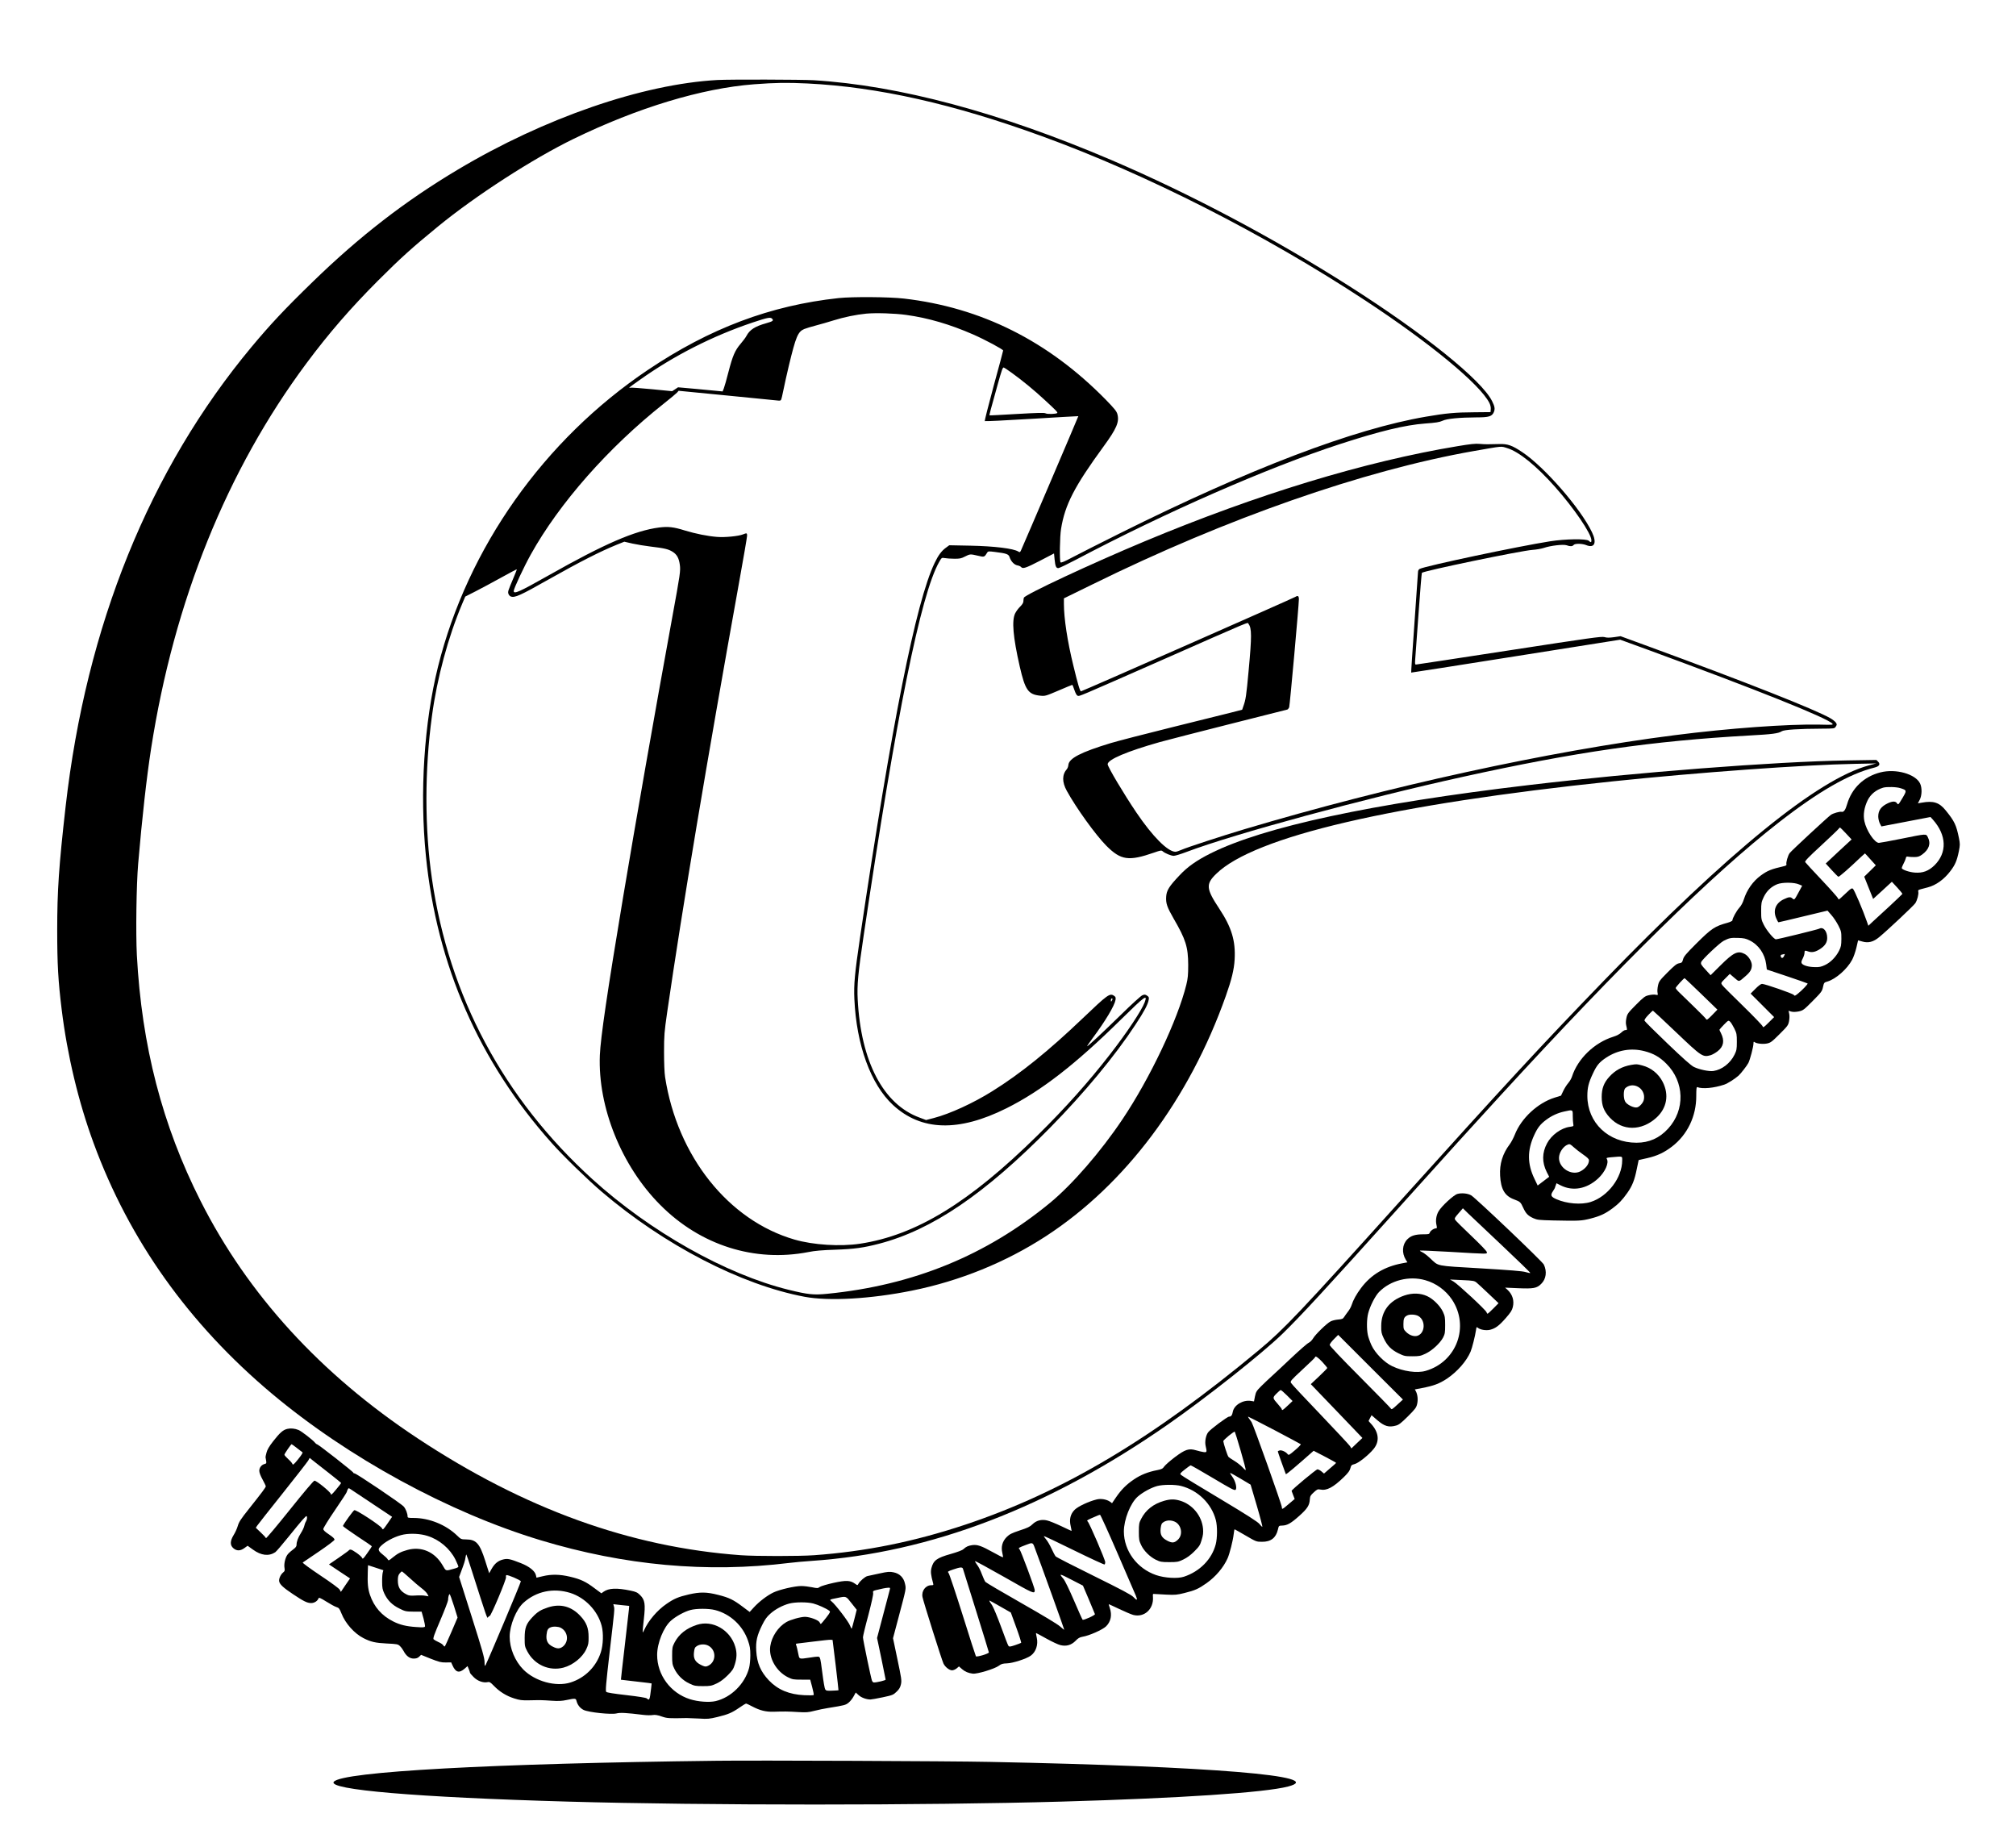 <?xml version="1.0" standalone="no"?>
<!DOCTYPE svg PUBLIC "-//W3C//DTD SVG 20010904//EN"
 "http://www.w3.org/TR/2001/REC-SVG-20010904/DTD/svg10.dtd">
<svg version="1.0" xmlns="http://www.w3.org/2000/svg"
 width="2488pt" height="2279pt" viewBox="0 0 2488 2279"
 preserveAspectRatio="xMidYMid meet">

<g transform="translate(0,2279) scale(0.1,-0.1)"
fill="#000000" stroke="none">
<path d="M8855 21803 c-927 -51 -2136 -468 -3205 -1106 -651 -388 -1213 -823
-1790 -1384 -346 -336 -523 -525 -755 -803 -1261 -1514 -2041 -3441 -2295
-5670 -84 -741 -104 -1043 -104 -1525 0 -426 12 -629 55 -980 69 -564 208
-1145 395 -1652 439 -1196 1175 -2229 2198 -3088 943 -791 2184 -1468 3321
-1811 1032 -311 2048 -404 3065 -279 63 8 187 19 275 25 1469 100 2930 660
4405 1688 473 330 1158 872 1409 1116 224 218 543 564 1431 1551 672 747 871
966 1255 1385 1494 1629 2621 2736 3434 3369 494 386 875 604 1188 681 56 14
72 41 42 71 l-22 22 -366 -6 c-893 -15 -2590 -146 -3916 -303 -1943 -229
-3280 -516 -3935 -844 -173 -87 -286 -166 -385 -273 -128 -135 -158 -184 -163
-262 -5 -82 11 -128 92 -269 150 -258 179 -351 180 -571 0 -124 -4 -167 -23
-245 -107 -434 -448 -1154 -789 -1662 -268 -400 -618 -803 -892 -1029 -789
-650 -1690 -1018 -2750 -1123 -169 -17 -239 -9 -476 49 -776 191 -1713 720
-2424 1366 -1097 998 -1769 2256 -1979 3704 -91 624 -91 1344 0 2010 63 470
199 972 374 1387 l37 87 126 64 c70 36 213 112 317 170 105 58 191 104 193
102 2 -1 -17 -49 -41 -106 -68 -162 -70 -167 -63 -194 4 -14 17 -30 30 -35 49
-18 115 11 466 210 381 215 638 346 840 428 l95 38 100 -23 c55 -12 156 -29
225 -37 170 -20 220 -32 272 -65 52 -33 77 -78 88 -160 10 -75 5 -111 -94
-651 -212 -1159 -453 -2533 -606 -3450 -196 -1174 -278 -1734 -287 -1950 -26
-641 267 -1368 746 -1848 495 -498 1164 -710 1828 -581 77 16 172 24 333 29
234 8 348 24 540 74 652 170 1303 612 2110 1432 421 428 800 885 1052 1269
109 165 155 252 164 307 6 31 3 38 -20 53 -23 15 -30 16 -59 4 -17 -7 -133
-112 -257 -234 -231 -225 -412 -395 -424 -395 -3 0 28 45 69 101 158 212 270
400 282 471 4 31 2 38 -20 52 -51 34 -78 14 -384 -278 -424 -405 -771 -685
-1118 -901 -235 -147 -521 -278 -720 -330 l-96 -25 -80 30 c-448 163 -725 692
-764 1460 -9 172 4 319 75 795 400 2703 704 4205 931 4602 30 53 31 53 67 47
21 -4 73 -8 117 -8 69 -1 88 3 134 27 63 32 65 32 160 10 80 -19 79 -19 116
41 9 14 20 15 90 6 147 -18 173 -27 185 -66 17 -51 56 -92 95 -100 19 -3 39
-12 46 -20 21 -26 58 -14 232 76 l175 91 7 -73 c9 -86 18 -108 46 -108 12 0
109 47 218 104 1103 583 2365 1136 3256 1426 488 159 807 236 1051 254 137 10
179 17 216 34 52 26 212 41 421 42 153 0 190 12 213 65 16 40 12 68 -22 136
-130 260 -836 829 -1760 1417 -936 596 -1964 1140 -2940 1558 -1373 586 -2619
920 -3671 984 -153 9 -1034 11 -1188 3z m1110 -43 c869 -43 1800 -252 2898
-652 1285 -467 2743 -1208 3987 -2026 796 -523 1413 -1032 1531 -1264 12 -24
19 -54 17 -76 l-3 -37 -202 -2 c-232 -1 -349 -12 -593 -54 -893 -152 -2176
-641 -3780 -1440 -239 -119 -500 -251 -579 -293 -109 -58 -146 -73 -153 -64
-13 22 -9 317 7 413 48 297 164 522 523 1014 163 223 198 305 172 401 -10 36
-36 68 -143 178 -710 724 -1537 1138 -2492 1248 -182 21 -633 24 -805 6 -842
-91 -1589 -372 -2355 -887 -1281 -861 -2223 -2193 -2589 -3660 -172 -692 -228
-1554 -150 -2335 134 -1348 656 -2540 1554 -3545 142 -160 442 -451 615 -599
771 -658 1721 -1150 2505 -1297 300 -56 815 -27 1325 76 591 119 1159 350
1655 673 978 637 1767 1689 2218 2962 71 200 102 325 109 451 13 230 -37 396
-189 626 -164 248 -169 304 -38 431 471 460 2179 858 4895 1141 1054 110 2349
204 2990 216 l260 5 -90 -24 c-627 -167 -1732 -1065 -3280 -2666 -763 -789
-1231 -1296 -2505 -2710 -1236 -1373 -1435 -1582 -1740 -1836 -1318 -1098
-2420 -1753 -3622 -2155 -633 -211 -1234 -333 -1873 -379 -181 -13 -720 -13
-900 0 -1368 99 -2676 573 -3995 1445 -1194 790 -2091 1772 -2674 2925 -473
934 -727 1914 -787 3035 -14 272 -6 867 16 1125 48 563 104 1065 160 1425 283
1818 936 3435 1919 4755 274 368 542 677 880 1016 281 281 422 408 741 669
464 380 1171 837 1675 1082 790 384 1579 623 2225 673 265 20 406 22 660 10z
m1220 -2856 c270 -37 539 -116 825 -241 146 -64 370 -184 370 -198 0 -5 -52
-202 -117 -437 -64 -236 -113 -431 -110 -434 3 -4 264 9 579 28 315 19 574 34
576 33 2 -2 -671 -1577 -708 -1657 -11 -24 -15 -25 -34 -13 -59 37 -294 66
-591 72 l-260 5 -42 -31 c-53 -38 -94 -94 -138 -186 -231 -479 -529 -1977
-920 -4615 -67 -456 -79 -583 -71 -767 25 -566 202 -1053 476 -1307 348 -322
810 -336 1401 -41 429 214 852 542 1419 1101 290 285 325 311 287 207 -38
-102 -219 -374 -429 -644 -264 -340 -551 -661 -889 -994 -846 -834 -1503
-1236 -2194 -1341 -245 -37 -578 -16 -810 51 -815 236 -1446 1028 -1597 2005
-8 52 -13 173 -13 310 0 207 4 246 38 485 189 1301 488 3085 887 5302 55 304
100 566 100 583 0 34 -4 35 -51 16 -53 -22 -224 -39 -319 -31 -118 9 -265 39
-397 79 -141 44 -207 51 -319 37 -300 -39 -674 -201 -1364 -591 -361 -204
-430 -235 -430 -192 0 29 125 296 210 449 352 633 956 1319 1640 1861 80 63
154 125 165 137 l20 23 605 -59 c333 -32 615 -60 627 -62 13 -2 27 1 31 7 5 6
19 63 31 126 13 63 42 197 66 296 87 361 112 421 190 454 22 9 87 29 145 44
58 15 155 43 215 62 132 41 276 71 405 84 120 11 352 4 495 -16z m-1657 -46
c23 -23 11 -33 -71 -56 -140 -39 -205 -81 -245 -157 -9 -18 -41 -61 -71 -96
-71 -83 -99 -149 -151 -349 -23 -91 -49 -182 -57 -202 l-15 -38 -52 5 c-28 3
-152 15 -274 26 l-224 20 -36 -24 -37 -24 -245 24 c-135 13 -255 22 -268 19
-29 -5 -31 -6 113 96 423 301 903 544 1395 709 180 60 217 68 238 47z m2955
-666 c130 -93 283 -219 411 -338 136 -125 162 -152 154 -160 -13 -13 -120 -16
-142 -5 -18 10 -91 8 -357 -7 -184 -11 -336 -19 -337 -17 -4 4 13 67 100 378
50 180 63 217 76 212 9 -3 52 -32 95 -63z m1247 -7729 c0 -5 -5 -15 -10 -23
-8 -12 -10 -11 -10 8 0 12 5 22 10 22 6 0 10 -3 10 -7z"/>
<path d="M17990 17285 c-1147 -190 -2468 -592 -3860 -1173 -657 -274 -1478
-658 -1494 -697 -3 -9 -6 -29 -6 -44 0 -18 -13 -39 -40 -66 -22 -21 -50 -59
-62 -84 -43 -88 -26 -291 57 -655 67 -291 104 -345 253 -360 62 -6 67 -4 227
64 90 39 166 70 169 70 2 0 14 -29 26 -65 14 -41 28 -66 40 -70 24 -7 -16 -24
1020 432 1177 519 1072 475 1088 455 41 -53 41 -152 2 -574 -29 -317 -36 -361
-66 -444 l-14 -41 -143 -37 c-78 -20 -406 -101 -729 -181 -322 -80 -660 -167
-750 -194 -369 -112 -516 -188 -523 -270 -1 -17 -9 -39 -17 -49 -62 -70 -62
-161 -3 -269 116 -212 359 -549 489 -679 179 -179 275 -193 589 -84 80 28 91
30 106 16 27 -24 103 -56 137 -56 17 0 89 22 160 49 590 223 2201 660 3409
926 1394 307 2338 443 3540 510 278 15 354 25 394 52 29 19 210 31 493 32 157
1 158 1 174 26 15 23 15 27 1 49 -9 13 -40 38 -70 55 -190 108 -1039 444
-2229 880 l-358 131 -80 -12 c-61 -8 -90 -8 -119 1 -35 10 -164 -8 -1177 -164
-625 -96 -1143 -175 -1150 -175 -11 0 -12 14 -9 58 3 31 21 284 41 562 19 278
39 508 42 512 26 25 1217 272 1364 283 47 3 110 14 140 24 83 29 242 47 282
33 44 -16 71 -15 86 3 8 10 30 15 65 15 29 0 69 -7 88 -15 106 -44 138 26 73
160 -139 291 -585 803 -858 985 -126 85 -183 105 -288 101 -132 -4 -170 -4
-240 2 -49 5 -115 -2 -270 -28z m613 -25 c144 -45 357 -217 586 -475 236 -265
451 -581 451 -662 0 -28 -7 -29 -33 -5 -30 26 -286 23 -477 -7 -390 -61 -1543
-305 -1610 -341 -12 -7 -20 -21 -20 -38 -1 -15 -20 -299 -44 -632 -24 -333
-42 -607 -40 -609 1 -1 582 89 1291 202 l1288 204 338 -123 c1352 -496 2216
-842 2281 -913 13 -15 2 -16 -157 -12 -393 8 -1124 -45 -1787 -130 -1552 -197
-3540 -632 -5310 -1160 -287 -86 -706 -223 -779 -255 -29 -13 -63 -24 -74 -24
-95 0 -283 189 -483 485 -155 229 -354 564 -354 595 0 58 238 159 645 274 88
24 475 124 860 221 385 97 706 178 713 180 7 3 16 15 22 27 8 21 120 1262 120
1335 0 39 -13 48 -42 29 -30 -19 -2633 -1166 -2647 -1166 -13 0 -38 84 -95
320 -73 298 -116 581 -116 761 l0 66 358 175 c1649 812 3340 1403 4697 1642
373 65 334 62 418 36z"/>
<path d="M23208 13260 c-206 -52 -355 -195 -413 -395 -19 -68 -41 -98 -67 -92
-21 6 -103 -17 -132 -37 -32 -21 -489 -444 -509 -472 -22 -28 -48 -120 -40
-139 3 -9 -5 -16 -24 -21 -168 -39 -209 -56 -293 -117 -96 -70 -172 -178 -209
-295 -12 -39 -33 -78 -56 -103 -35 -39 -85 -130 -85 -156 0 -6 -26 -19 -57
-28 -161 -44 -199 -69 -390 -259 -125 -125 -153 -158 -162 -193 -10 -38 -15
-43 -49 -49 -30 -5 -57 -27 -143 -113 -97 -98 -106 -110 -117 -161 -7 -31 -10
-70 -6 -88 6 -31 6 -32 -24 -26 -17 4 -55 1 -84 -6 -48 -11 -63 -23 -159 -119
-97 -98 -106 -110 -117 -161 -8 -38 -9 -68 -2 -95 13 -54 13 -55 -11 -55 -11
0 -34 -14 -51 -31 -20 -19 -55 -38 -97 -51 -233 -72 -440 -271 -511 -493 -7
-22 -28 -58 -47 -80 -19 -22 -46 -65 -61 -97 l-27 -57 -80 -25 c-209 -66 -412
-255 -491 -458 -16 -40 -44 -93 -62 -117 -88 -116 -127 -243 -119 -386 9 -169
58 -252 172 -294 77 -29 81 -33 114 -105 33 -71 58 -97 126 -128 45 -20 69
-23 245 -27 324 -7 346 -5 459 23 120 31 180 59 271 126 79 59 122 104 184
192 61 87 89 158 116 294 l23 110 106 24 c123 28 208 68 306 143 190 146 300
374 299 625 0 85 3 111 12 108 66 -25 205 -12 334 31 41 14 127 68 175 110 29
26 103 121 122 157 20 38 63 201 63 240 0 21 3 26 13 18 23 -19 100 -28 152
-18 45 9 60 19 156 115 100 100 108 109 118 161 6 34 7 69 2 91 l-8 37 34 -10
c23 -6 53 -5 91 2 54 12 62 17 173 129 108 109 116 120 127 172 12 54 14 57
55 68 104 31 244 154 305 269 17 31 40 98 52 148 l21 91 51 -14 c75 -22 138
-6 211 55 102 84 423 386 444 417 24 37 44 113 37 142 -5 19 0 23 35 32 23 6
60 16 83 22 100 26 200 98 276 198 61 79 83 131 107 249 15 76 15 89 1 160
-33 163 -55 209 -164 343 -79 98 -152 121 -295 95 l-48 -8 22 42 c29 55 31
149 5 203 -57 117 -299 185 -488 137z m249 -196 c77 -25 77 -28 20 -124 -49
-82 -51 -83 -65 -62 -18 28 -55 28 -113 1 -84 -40 -119 -88 -119 -164 0 -26 9
-63 19 -84 l20 -38 303 58 303 58 29 -32 c171 -192 178 -408 20 -564 -73 -70
-143 -97 -241 -90 -72 5 -163 37 -163 57 0 6 10 30 22 53 13 23 25 53 28 67 4
19 10 24 25 20 11 -3 45 -5 77 -5 47 0 63 5 100 31 85 62 110 136 70 214 -22
44 -10 45 -327 -19 -137 -28 -262 -50 -277 -51 -53 0 -155 151 -179 268 -17
80 -2 170 40 257 37 75 103 129 191 156 45 13 168 10 217 -7z m-674 -559 l68
-73 -160 -148 -159 -149 72 -79 c40 -44 78 -82 84 -84 10 -3 136 107 281 246
25 23 46 42 47 42 1 0 32 -33 68 -74 l66 -73 -71 -70 -72 -70 55 -138 55 -137
116 106 115 106 67 -72 c36 -39 64 -74 63 -78 -2 -4 -73 -72 -158 -151 -85
-78 -179 -165 -209 -192 l-53 -50 -19 54 c-46 134 -156 393 -172 403 -14 9
-26 2 -69 -39 -29 -28 -65 -61 -80 -74 -27 -24 -28 -24 -35 -4 -5 11 -95 113
-202 226 -107 113 -198 212 -203 220 -6 11 41 61 195 202 111 103 208 195 216
206 7 10 16 18 20 18 3 -1 37 -34 74 -74z m-580 -628 l38 -16 -42 -78 c-53
-99 -55 -100 -77 -80 -25 23 -44 21 -108 -9 -99 -47 -135 -136 -94 -232 12
-29 25 -52 29 -52 3 0 141 32 305 72 l300 72 48 -55 c27 -30 65 -88 86 -129
35 -69 37 -80 37 -165 -1 -79 -4 -97 -29 -147 -39 -77 -105 -144 -174 -176
-47 -22 -70 -27 -127 -25 -77 1 -143 21 -159 46 -8 13 -5 27 12 60 12 23 22
54 22 70 0 30 4 32 49 16 43 -15 89 -5 146 33 59 39 85 80 85 135 0 84 -49
141 -98 114 -21 -11 -510 -131 -535 -131 -24 0 -115 109 -150 180 -30 60 -32
72 -32 170 0 96 3 110 31 170 36 76 93 130 168 160 64 25 210 24 269 -3z
m-612 -690 c112 -54 190 -167 206 -296 l8 -64 249 -83 c137 -46 251 -86 254
-89 7 -6 -67 -84 -121 -127 -34 -27 -39 -29 -50 -14 -13 17 -356 136 -392 136
-12 0 -46 -25 -80 -60 l-60 -60 145 -145 145 -145 -68 -68 c-59 -59 -68 -64
-73 -47 -3 12 -113 126 -245 255 -132 128 -248 244 -256 257 -16 24 -15 26 39
80 l56 56 56 -48 c63 -53 51 -55 141 23 56 49 74 81 75 131 0 49 -43 117 -90
141 -83 43 -137 17 -297 -142 l-122 -121 -53 58 c-65 70 -71 80 -63 104 9 30
229 238 277 262 68 35 87 39 179 36 69 -2 96 -8 140 -30z m427 -192 c-13 -30
-34 -33 -41 -6 -4 15 1 21 22 24 14 2 27 5 28 6 2 0 -3 -10 -9 -24z m-1023
-469 l200 -194 -65 -67 c-56 -57 -66 -64 -75 -49 -5 10 -71 76 -145 148 -74
72 -156 152 -182 177 -27 25 -48 51 -48 58 0 11 100 121 110 121 3 0 95 -88
205 -194z m-309 -474 c317 -302 328 -309 426 -282 20 6 59 28 86 49 75 59 87
130 41 223 -11 21 -19 39 -19 42 0 3 25 31 55 62 54 55 56 56 76 38 11 -9 34
-47 52 -83 30 -61 32 -73 32 -166 0 -90 -3 -106 -29 -159 -52 -106 -156 -186
-261 -201 -51 -8 -175 18 -240 50 -35 17 -134 105 -326 289 -152 145 -279 272
-283 281 -4 11 10 33 46 71 28 30 54 54 57 54 3 0 133 -121 287 -268z m-392
-232 c111 -28 190 -73 271 -155 224 -223 234 -570 22 -801 -107 -117 -235
-174 -390 -174 -347 0 -606 246 -607 577 0 101 15 163 67 273 49 107 82 145
167 201 142 93 307 121 470 79z m-884 -799 c0 -38 3 -82 6 -98 6 -30 5 -30
-43 -37 -106 -14 -226 -101 -280 -203 -63 -117 -64 -235 -4 -355 l30 -58 -71
-54 -71 -54 -39 81 c-90 185 -91 354 -3 543 41 89 74 132 146 186 66 50 144
86 224 103 108 24 105 25 105 -54z m127 -476 c55 -38 73 -56 73 -73 0 -48 -44
-104 -107 -136 -110 -55 -263 41 -263 166 0 66 52 144 110 166 22 8 31 4 70
-32 25 -23 78 -64 117 -91z m483 -73 c0 -213 -177 -446 -389 -513 -117 -37
-295 -22 -423 34 -68 30 -76 49 -43 98 14 21 25 41 25 43 0 3 4 16 10 30 l9
26 51 -26 c151 -76 322 -45 462 84 88 81 138 195 108 242 -8 13 1 16 58 21
144 12 132 16 132 -39z"/>
<path d="M20130 9650 c-111 -20 -196 -66 -268 -145 -68 -74 -95 -146 -95 -250
0 -107 27 -176 100 -255 155 -167 390 -168 574 -2 130 118 160 283 79 442 -52
102 -144 176 -255 204 -64 17 -68 17 -135 6z m73 -264 c65 -28 101 -100 83
-170 -9 -35 -52 -83 -82 -90 -38 -10 -129 34 -148 73 -23 43 -21 143 2 164 40
36 94 45 145 23z"/>
<path d="M17986 8058 c-46 -13 -194 -149 -232 -214 -29 -49 -39 -114 -26 -169
8 -37 7 -41 -10 -42 -28 -3 -65 -29 -73 -53 -6 -18 -15 -20 -76 -20 -101 0
-155 -16 -200 -61 -64 -64 -72 -168 -19 -254 l19 -31 -64 -12 c-219 -41 -384
-140 -508 -305 -57 -76 -96 -146 -117 -212 -7 -22 -27 -58 -45 -80 -17 -22
-38 -52 -47 -66 -14 -22 -26 -27 -76 -31 -32 -3 -73 -13 -91 -23 -46 -23 -188
-161 -216 -210 -13 -22 -37 -46 -53 -53 -17 -7 -112 -90 -213 -185 -100 -95
-210 -197 -243 -227 -34 -30 -91 -85 -128 -121 -61 -61 -68 -72 -80 -129 l-12
-62 -37 6 c-98 16 -208 -50 -224 -132 -8 -45 -21 -62 -47 -62 -21 0 -228 -154
-257 -192 -29 -37 -44 -116 -32 -168 18 -78 16 -83 -26 -77 -21 3 -63 13 -93
22 -88 26 -133 11 -262 -86 -58 -44 -116 -95 -129 -113 -19 -28 -32 -35 -88
-46 -114 -22 -203 -58 -286 -114 -96 -65 -156 -126 -222 -222 l-49 -72 -24 18
c-43 30 -114 42 -167 28 -97 -24 -227 -85 -269 -126 -54 -53 -70 -120 -50
-204 7 -32 12 -58 10 -58 -1 0 -59 26 -127 59 -68 32 -146 64 -174 70 -69 17
-134 0 -182 -48 -29 -29 -60 -44 -156 -75 -101 -34 -125 -46 -161 -81 -53 -54
-72 -120 -54 -196 7 -27 10 -52 8 -54 -2 -3 -58 25 -124 62 -142 79 -192 96
-254 88 -52 -8 -75 -18 -110 -50 -15 -14 -74 -36 -155 -59 -174 -49 -215 -79
-240 -175 -11 -45 -7 -83 20 -183 7 -26 5 -28 -21 -28 -71 0 -124 -71 -109
-146 10 -54 241 -787 259 -821 22 -44 73 -83 106 -83 16 0 41 11 57 24 l28 24
39 -34 c36 -31 76 -48 131 -55 53 -7 272 59 323 98 29 22 47 27 101 29 70 2
238 56 291 94 65 46 95 137 75 224 -7 31 -11 56 -8 56 2 0 60 -31 128 -69 68
-38 145 -74 172 -80 73 -18 135 0 188 54 30 32 51 43 84 49 83 13 249 87 292
129 60 60 75 140 45 228 -8 24 -14 44 -13 45 1 1 58 -25 127 -58 69 -33 147
-66 174 -74 137 -37 257 72 245 223 -3 35 -2 38 21 35 14 -1 79 -5 145 -8 107
-5 131 -3 223 20 130 32 174 52 272 121 113 80 210 194 261 309 25 58 65 214
74 294 4 34 9 62 12 62 2 0 64 -35 136 -77 130 -76 133 -77 202 -77 109 -1
172 48 196 150 11 49 12 49 53 50 62 2 107 27 210 119 100 89 127 131 131 204
3 40 9 51 49 87 40 37 49 41 78 35 81 -17 160 24 295 155 53 52 72 79 79 109
9 35 14 40 52 50 47 11 174 112 234 186 78 95 65 208 -34 314 l-28 31 18 36
19 36 68 -59 c90 -78 144 -94 234 -69 35 9 64 32 146 113 89 89 104 108 114
151 13 53 7 114 -14 157 l-14 25 87 17 c145 27 216 54 310 116 127 86 241 215
291 333 19 45 56 192 67 266 5 39 8 42 22 29 30 -25 102 -37 152 -25 66 17
111 50 194 145 58 66 77 95 86 134 20 80 -3 156 -64 213 l-31 28 160 -7 c190
-8 232 -1 286 54 61 60 73 152 32 238 -17 37 -841 821 -897 854 -41 24 -117
32 -170 17z m547 -632 c197 -186 356 -340 353 -343 -3 -3 -29 2 -58 11 -39 12
-191 24 -557 46 -565 33 -512 23 -621 124 -36 34 -80 68 -97 75 -18 7 -31 16
-29 20 2 3 172 -4 378 -16 475 -28 448 -28 448 -4 0 12 -71 86 -187 197 -104
98 -194 188 -202 200 -13 20 -11 26 39 83 l54 62 60 -59 c34 -32 222 -211 419
-396z m-944 -432 c135 -38 252 -124 330 -239 220 -330 59 -769 -324 -880 -106
-31 -279 -7 -414 58 -97 46 -211 162 -255 258 -19 41 -39 98 -45 127 -16 75
-14 197 4 267 23 90 87 215 134 263 141 144 369 203 570 146z m635 -31 c16
-13 84 -76 150 -139 l120 -114 -64 -65 c-35 -36 -68 -65 -72 -65 -3 0 -9 9
-13 19 -8 27 -357 351 -408 379 l-42 24 150 -7 c139 -6 151 -9 179 -32z m-980
-1506 c-58 -54 -70 -62 -78 -48 -5 9 -177 185 -382 391 -235 236 -374 383
-374 395 0 11 24 43 53 72 l52 52 399 -399 400 -399 -70 -64z m-925 528 c33
-36 61 -70 61 -75 0 -4 -46 -51 -101 -103 l-102 -96 319 -332 318 -332 -68
-64 -68 -65 -18 29 c-10 15 -175 192 -366 392 -192 200 -355 374 -361 387 -12
21 -4 30 142 166 85 78 155 146 155 151 0 22 35 0 89 -58z m-435 -414 l68 -68
-57 -54 c-60 -57 -75 -67 -75 -50 0 6 -20 33 -45 61 -72 81 -72 83 -23 133 24
24 48 45 53 45 6 1 41 -29 79 -67z m-156 -427 c174 -92 321 -170 325 -174 4
-4 -27 -37 -70 -73 -74 -63 -79 -66 -93 -48 -22 28 -74 51 -98 44 -12 -3 -22
-9 -22 -12 0 -7 64 -188 89 -254 l11 -28 28 20 c16 11 93 76 172 145 l142 125
139 -72 c76 -40 138 -74 138 -77 0 -3 -34 -34 -75 -68 l-74 -64 -31 26 c-17
14 -39 26 -50 26 -16 0 -319 -252 -319 -266 0 -2 9 -25 19 -51 l19 -49 -70
-59 c-83 -71 -88 -74 -88 -43 0 30 -353 1021 -374 1051 -9 12 -23 32 -32 45
-9 12 -13 22 -10 22 4 0 149 -75 324 -166z m-416 -256 c37 -128 65 -234 62
-237 -3 -3 -22 13 -42 36 -20 22 -65 57 -98 77 -34 20 -67 43 -74 51 -11 13
-59 159 -63 192 -2 14 134 126 142 117 3 -3 36 -109 73 -236z m-342 -336 c226
-135 267 -156 279 -144 20 20 -2 108 -41 161 -17 23 -29 44 -26 46 2 2 60 -29
128 -70 l124 -74 77 -261 c42 -143 72 -260 68 -260 -4 0 -20 16 -35 35 -20 26
-151 110 -488 312 -254 151 -469 283 -479 293 -18 16 -16 19 45 68 35 28 68
51 73 51 6 0 129 -70 275 -157z m-395 -97 c209 -53 377 -218 430 -421 20 -76
19 -220 -1 -298 -48 -185 -196 -336 -393 -401 -78 -26 -238 -16 -343 20 -236
81 -397 299 -398 538 0 147 81 352 172 431 62 54 165 110 239 130 72 19 220
20 294 1z m-785 -827 c112 -260 214 -497 227 -525 26 -61 16 -68 -30 -18 -24
26 -143 89 -487 259 -250 123 -463 232 -472 242 -9 11 -32 54 -52 98 -20 43
-50 94 -67 113 -16 19 -28 37 -26 39 2 3 170 -76 372 -176 202 -99 371 -177
376 -174 5 3 9 15 9 28 0 30 -197 488 -217 503 -13 10 -7 16 43 38 33 14 68
29 79 34 11 5 25 10 31 10 5 1 102 -212 214 -471z m-1026 80 c87 -230 372
-1024 370 -1027 -2 -2 -25 16 -51 40 -31 28 -203 132 -477 288 -236 134 -436
252 -445 262 -8 10 -28 54 -44 96 -15 43 -42 95 -59 116 -16 21 -27 41 -24 44
3 3 166 -86 362 -197 363 -207 373 -212 374 -160 0 26 -170 483 -187 502 -17
19 -21 17 82 57 73 29 81 27 99 -21z m-880 -275 c3 -10 76 -243 162 -518 86
-275 157 -506 158 -514 1 -15 -148 -60 -160 -48 -3 3 -77 231 -163 507 -87
276 -165 510 -174 520 -15 18 -13 20 56 44 87 30 114 32 121 9z m1351 -141
l130 -67 72 -169 c40 -94 74 -176 76 -183 2 -14 -138 -77 -152 -69 -4 3 -52
109 -106 236 -62 143 -112 247 -132 270 -58 68 -52 67 112 -18z m-888 -326
l128 -73 67 -184 c37 -101 64 -187 60 -190 -4 -3 -38 -16 -76 -29 -64 -21 -70
-21 -82 -6 -6 9 -47 115 -90 234 -45 122 -93 238 -111 266 -33 47 -37 56 -29
56 2 0 62 -33 133 -74z"/>
<path d="M17332 6805 c-186 -64 -285 -193 -286 -375 -1 -75 3 -93 30 -151 44
-93 92 -142 182 -187 72 -35 81 -37 172 -37 86 0 101 3 163 32 82 39 178 128
216 198 23 45 26 61 26 155 0 93 -3 111 -27 163 -35 75 -121 160 -195 194 -84
39 -184 41 -281 8z m175 -255 c87 -53 82 -203 -8 -240 -41 -17 -102 1 -146 45
-30 30 -33 38 -33 97 0 66 9 87 45 106 32 18 107 14 142 -8z"/>
<path d="M14365 4271 c-131 -38 -225 -112 -281 -221 -26 -50 -29 -64 -29 -160
0 -93 3 -111 27 -162 34 -74 107 -146 183 -184 55 -26 69 -29 165 -29 98 0
110 2 173 32 48 23 90 54 137 101 61 61 71 76 90 141 18 58 21 87 17 139 -15
160 -132 301 -286 346 -69 20 -120 19 -196 -3z m129 -255 c86 -36 110 -161 43
-224 -43 -41 -70 -44 -129 -14 -72 37 -93 76 -84 155 7 51 12 61 39 78 38 22
85 24 131 5z"/>
<path d="M3546 5159 c-53 -12 -93 -48 -175 -153 -50 -64 -73 -104 -82 -140 -7
-28 -13 -53 -12 -56 0 -3 3 -21 7 -41 6 -33 4 -37 -18 -43 -38 -9 -66 -45 -66
-84 0 -22 15 -62 40 -107 22 -40 40 -78 40 -84 0 -14 -42 -70 -211 -283 -95
-119 -120 -157 -134 -205 -9 -32 -32 -83 -51 -113 -46 -75 -47 -127 -3 -164
41 -35 85 -34 136 3 l39 28 65 -47 c102 -74 196 -85 276 -33 13 9 87 95 165
192 164 203 214 261 222 253 10 -10 6 -42 -8 -65 -8 -12 -17 -37 -21 -56 -4
-19 -22 -57 -40 -85 -37 -59 -55 -107 -55 -147 0 -21 -11 -35 -49 -63 -27 -20
-57 -48 -66 -63 -26 -39 -42 -113 -34 -158 6 -33 3 -42 -16 -57 -32 -25 -57
-82 -49 -113 9 -37 53 -77 168 -154 133 -89 177 -111 226 -111 41 0 80 26 92
60 3 11 27 1 94 -41 49 -31 105 -62 125 -68 32 -10 39 -19 63 -79 48 -123 159
-247 270 -304 92 -47 148 -60 288 -67 127 -6 139 -8 163 -31 15 -14 35 -41 45
-60 32 -62 75 -95 125 -95 31 0 50 6 68 23 l24 23 119 -48 c103 -40 128 -47
185 -46 l67 1 17 -38 c39 -87 82 -98 150 -39 l35 31 15 -36 c8 -19 15 -40 15
-45 0 -5 20 -30 45 -54 48 -49 119 -74 172 -63 24 6 35 -1 78 -45 69 -72 154
-125 249 -155 68 -22 97 -26 184 -24 152 3 158 3 277 -5 85 -6 128 -4 189 9
105 22 113 21 121 -12 12 -49 45 -90 88 -111 62 -30 340 -59 405 -43 47 12
120 8 332 -18 41 -5 93 -6 114 -2 30 5 58 1 110 -17 71 -24 86 -25 311 -20 17
0 84 -3 150 -6 109 -7 130 -5 229 19 132 32 177 51 272 116 40 28 77 50 81 50
5 0 38 -15 73 -34 99 -52 171 -70 270 -67 123 4 171 4 300 -4 100 -6 126 -4
200 15 47 12 123 28 170 35 205 33 216 36 253 66 20 16 48 51 62 78 l26 47 34
-31 c32 -31 97 -55 147 -55 13 0 81 12 152 27 122 26 131 30 171 69 33 31 45
53 54 92 10 47 6 73 -44 310 l-54 258 70 264 c95 358 92 344 78 407 -15 76
-66 127 -141 142 -48 10 -69 9 -174 -14 -65 -14 -132 -28 -148 -32 -29 -6 -94
-62 -113 -97 -10 -19 -11 -19 -40 2 -61 43 -109 45 -266 11 -78 -17 -154 -40
-169 -50 -25 -18 -30 -18 -98 -4 -39 8 -98 15 -131 15 -81 0 -266 -43 -343
-79 -79 -38 -177 -113 -243 -185 l-51 -56 -87 65 c-114 86 -167 112 -303 146
-141 36 -222 37 -362 5 -129 -30 -181 -52 -275 -117 -114 -78 -223 -206 -275
-322 -24 -52 -24 -47 -4 136 21 185 13 236 -46 295 -34 33 -50 41 -117 55
-171 36 -270 32 -335 -14 l-26 -19 -85 63 c-107 81 -170 111 -302 142 -126 30
-230 32 -337 6 l-77 -18 -7 30 c-11 52 -81 108 -185 149 -135 53 -164 59 -218
46 -63 -15 -106 -50 -143 -115 l-31 -55 -49 154 c-68 214 -111 262 -235 263
-61 1 -65 2 -111 47 -138 134 -345 218 -537 218 -65 0 -75 2 -75 18 0 36 -22
93 -47 122 -30 36 -585 410 -608 410 -8 0 -15 4 -15 9 0 11 -434 351 -449 351
-5 0 -16 8 -23 18 -20 28 -169 144 -203 157 -46 19 -96 24 -139 14z m118 -236
c34 -25 65 -50 70 -54 5 -4 -20 -42 -55 -85 -52 -64 -64 -74 -70 -58 -3 11
-27 38 -53 61 -25 23 -46 47 -46 53 0 12 81 130 89 130 3 0 32 -21 65 -47z
m394 -308 c83 -65 152 -121 152 -124 0 -3 -28 -40 -63 -81 -51 -62 -63 -71
-65 -53 -4 24 -174 163 -201 163 -11 0 -129 -140 -306 -361 -160 -200 -291
-356 -293 -348 -2 8 -31 40 -65 71 l-60 57 17 26 c9 14 150 193 313 397 163
204 305 387 316 405 l19 34 42 -34 c22 -18 110 -86 194 -152z m539 -380 l242
-161 -56 -82 c-55 -80 -58 -82 -69 -59 -19 35 -318 230 -341 223 -14 -5 -129
-164 -141 -195 -1 -4 78 -61 177 -127 100 -65 181 -121 180 -124 0 -3 -25 -41
-56 -84 -49 -70 -57 -77 -64 -59 -9 24 -119 103 -143 103 -8 0 -18 -4 -21 -10
-3 -5 -60 -46 -125 -91 l-120 -82 130 -87 130 -86 -57 -83 -56 -83 -14 26 c-8
16 -102 85 -240 177 -124 83 -221 154 -217 159 5 4 95 65 199 135 109 74 191
136 193 146 2 13 -18 32 -67 65 -51 34 -71 53 -71 68 0 12 65 117 145 234 80
117 145 217 145 223 0 5 5 19 11 30 10 20 11 20 37 3 15 -10 136 -90 269 -179z
m677 -396 c147 -45 278 -156 346 -291 22 -45 39 -86 37 -91 -2 -6 -25 -16 -53
-23 -109 -30 -97 -34 -143 44 -96 164 -261 235 -434 187 -80 -22 -121 -44
-182 -94 -46 -38 -50 -40 -60 -22 -5 11 -31 36 -57 56 -69 54 -71 71 -12 123
64 56 177 111 267 128 88 16 207 10 291 -17z m546 -421 c189 -592 192 -602
202 -585 5 9 14 17 21 17 17 0 209 457 202 480 -3 10 -1 21 4 24 14 9 175 -60
179 -76 2 -12 -400 -966 -433 -1028 -13 -24 -14 -22 -15 34 0 47 -30 153 -157
553 l-157 495 23 62 c38 101 51 139 56 179 3 20 8 37 10 37 2 0 32 -87 65
-192z m-1097 -33 c-4 -16 -8 -68 -7 -115 0 -69 5 -95 26 -140 39 -85 98 -144
186 -187 72 -36 81 -38 176 -39 l99 0 24 -85 c12 -46 20 -90 18 -98 -4 -11
-25 -13 -108 -7 -122 8 -200 27 -282 68 -143 71 -239 180 -290 331 -25 76 -31
143 -26 288 l3 76 95 -31 94 -31 -8 -30z m334 -67 c50 -46 115 -102 146 -125
31 -23 63 -55 71 -71 l15 -29 -41 7 c-23 5 -76 6 -118 3 -60 -4 -83 -2 -110
12 -80 40 -110 88 -110 173 0 45 5 66 21 86 11 14 24 26 29 26 4 0 48 -37 97
-82z m5921 -155 c-6 -21 -43 -161 -82 -311 l-72 -273 53 -252 c29 -139 53
-257 53 -262 0 -9 -107 -35 -145 -35 -9 0 -19 10 -24 23 -13 35 -111 505 -111
534 0 14 29 137 66 272 39 150 63 257 60 273 -5 25 -2 28 32 37 66 17 126 29
154 30 26 1 26 0 16 -36z m-3940 -28 c183 -58 338 -219 387 -405 24 -89 20
-235 -10 -327 -56 -178 -196 -317 -374 -373 -180 -57 -436 13 -582 159 -103
104 -169 261 -169 406 0 141 81 338 171 419 158 142 368 186 577 121z m-1436
-159 l45 -145 -74 -173 c-41 -95 -78 -177 -83 -182 -4 -4 -13 1 -19 12 -5 10
-32 29 -59 40 -27 12 -54 28 -61 35 -9 12 8 60 84 237 52 122 95 234 95 248 0
34 10 72 19 72 4 0 28 -65 53 -144z m4907 32 l64 -81 -28 -111 c-16 -61 -30
-115 -33 -120 -3 -5 -13 12 -22 37 -18 48 -181 261 -227 297 -29 23 -29 23 72
43 110 23 104 25 174 -65z m-474 -3 c59 -15 163 -62 198 -89 17 -13 15 -19
-38 -88 -31 -40 -60 -74 -64 -76 -3 -1 -11 8 -16 20 -12 27 -118 67 -180 68
-54 0 -180 -35 -231 -65 -101 -59 -181 -179 -198 -298 -21 -144 75 -312 219
-383 55 -27 69 -29 167 -29 l107 0 24 -90 c13 -49 22 -94 19 -99 -3 -5 -55 -6
-116 -3 -187 9 -326 67 -437 183 -102 108 -147 213 -156 364 -7 118 9 189 72
317 35 71 58 103 101 141 62 56 152 104 235 126 72 19 220 20 294 1z m-2273
-70 c-2 -22 -25 -227 -52 -455 -27 -228 -48 -416 -47 -416 1 -1 70 -9 152 -18
83 -9 167 -19 189 -22 l38 -6 -6 -57 c-18 -151 -20 -157 -55 -127 -10 8 -102
23 -251 40 -150 17 -240 31 -248 40 -11 11 -4 94 42 492 62 532 62 529 52 564
l-7 26 98 -11 98 -10 -3 -40z m1062 -11 c188 -48 343 -192 407 -377 24 -69 29
-98 29 -182 0 -56 -7 -124 -15 -155 -52 -197 -222 -365 -414 -410 -77 -18
-217 -8 -317 24 -239 76 -404 299 -404 546 0 147 80 344 172 424 62 54 165
110 239 130 73 20 226 20 303 0z m1489 -678 c20 -170 36 -310 35 -312 -2 -1
-36 -4 -77 -5 -65 -3 -75 -1 -87 16 -7 11 -22 98 -34 194 -11 96 -25 182 -31
193 -12 22 -10 22 -139 3 -110 -17 -115 -16 -124 30 -14 71 -24 112 -31 128
-5 12 -2 17 11 17 11 1 102 12 204 25 102 13 196 23 210 22 l25 -2 38 -309z"/>
<path d="M6763 2956 c-91 -30 -128 -53 -192 -120 -78 -83 -95 -129 -96 -256 0
-99 2 -108 32 -165 87 -166 269 -248 446 -202 117 31 236 126 283 229 25 54
29 75 28 148 0 112 -26 180 -101 260 -111 120 -248 156 -400 106z m157 -251
c89 -46 104 -166 29 -230 -38 -31 -72 -32 -129 -2 -61 30 -83 74 -75 146 6 58
17 78 50 91 32 14 94 11 125 -5z"/>
<path d="M8600 2741 c-129 -42 -220 -114 -274 -216 -29 -56 -31 -67 -31 -165
0 -95 3 -111 28 -162 39 -79 104 -143 185 -181 61 -29 75 -32 167 -32 92 0
105 3 168 32 48 23 90 54 137 101 59 59 71 77 89 136 25 81 27 143 5 217 -61
208 -281 334 -474 270z m140 -256 c107 -55 100 -212 -12 -254 -22 -8 -36 -5
-80 17 -70 36 -93 79 -83 158 6 48 11 58 38 75 38 23 97 25 137 4z"/>
<path d="M8845 1064 c-2763 -33 -4622 -134 -4725 -259 -82 -98 1018 -192 2890
-245 1686 -48 4404 -48 6090 0 1471 42 2508 111 2796 186 499 130 -943 249
-3681 304 -480 10 -2877 20 -3370 14z"/>
</g>
</svg>
